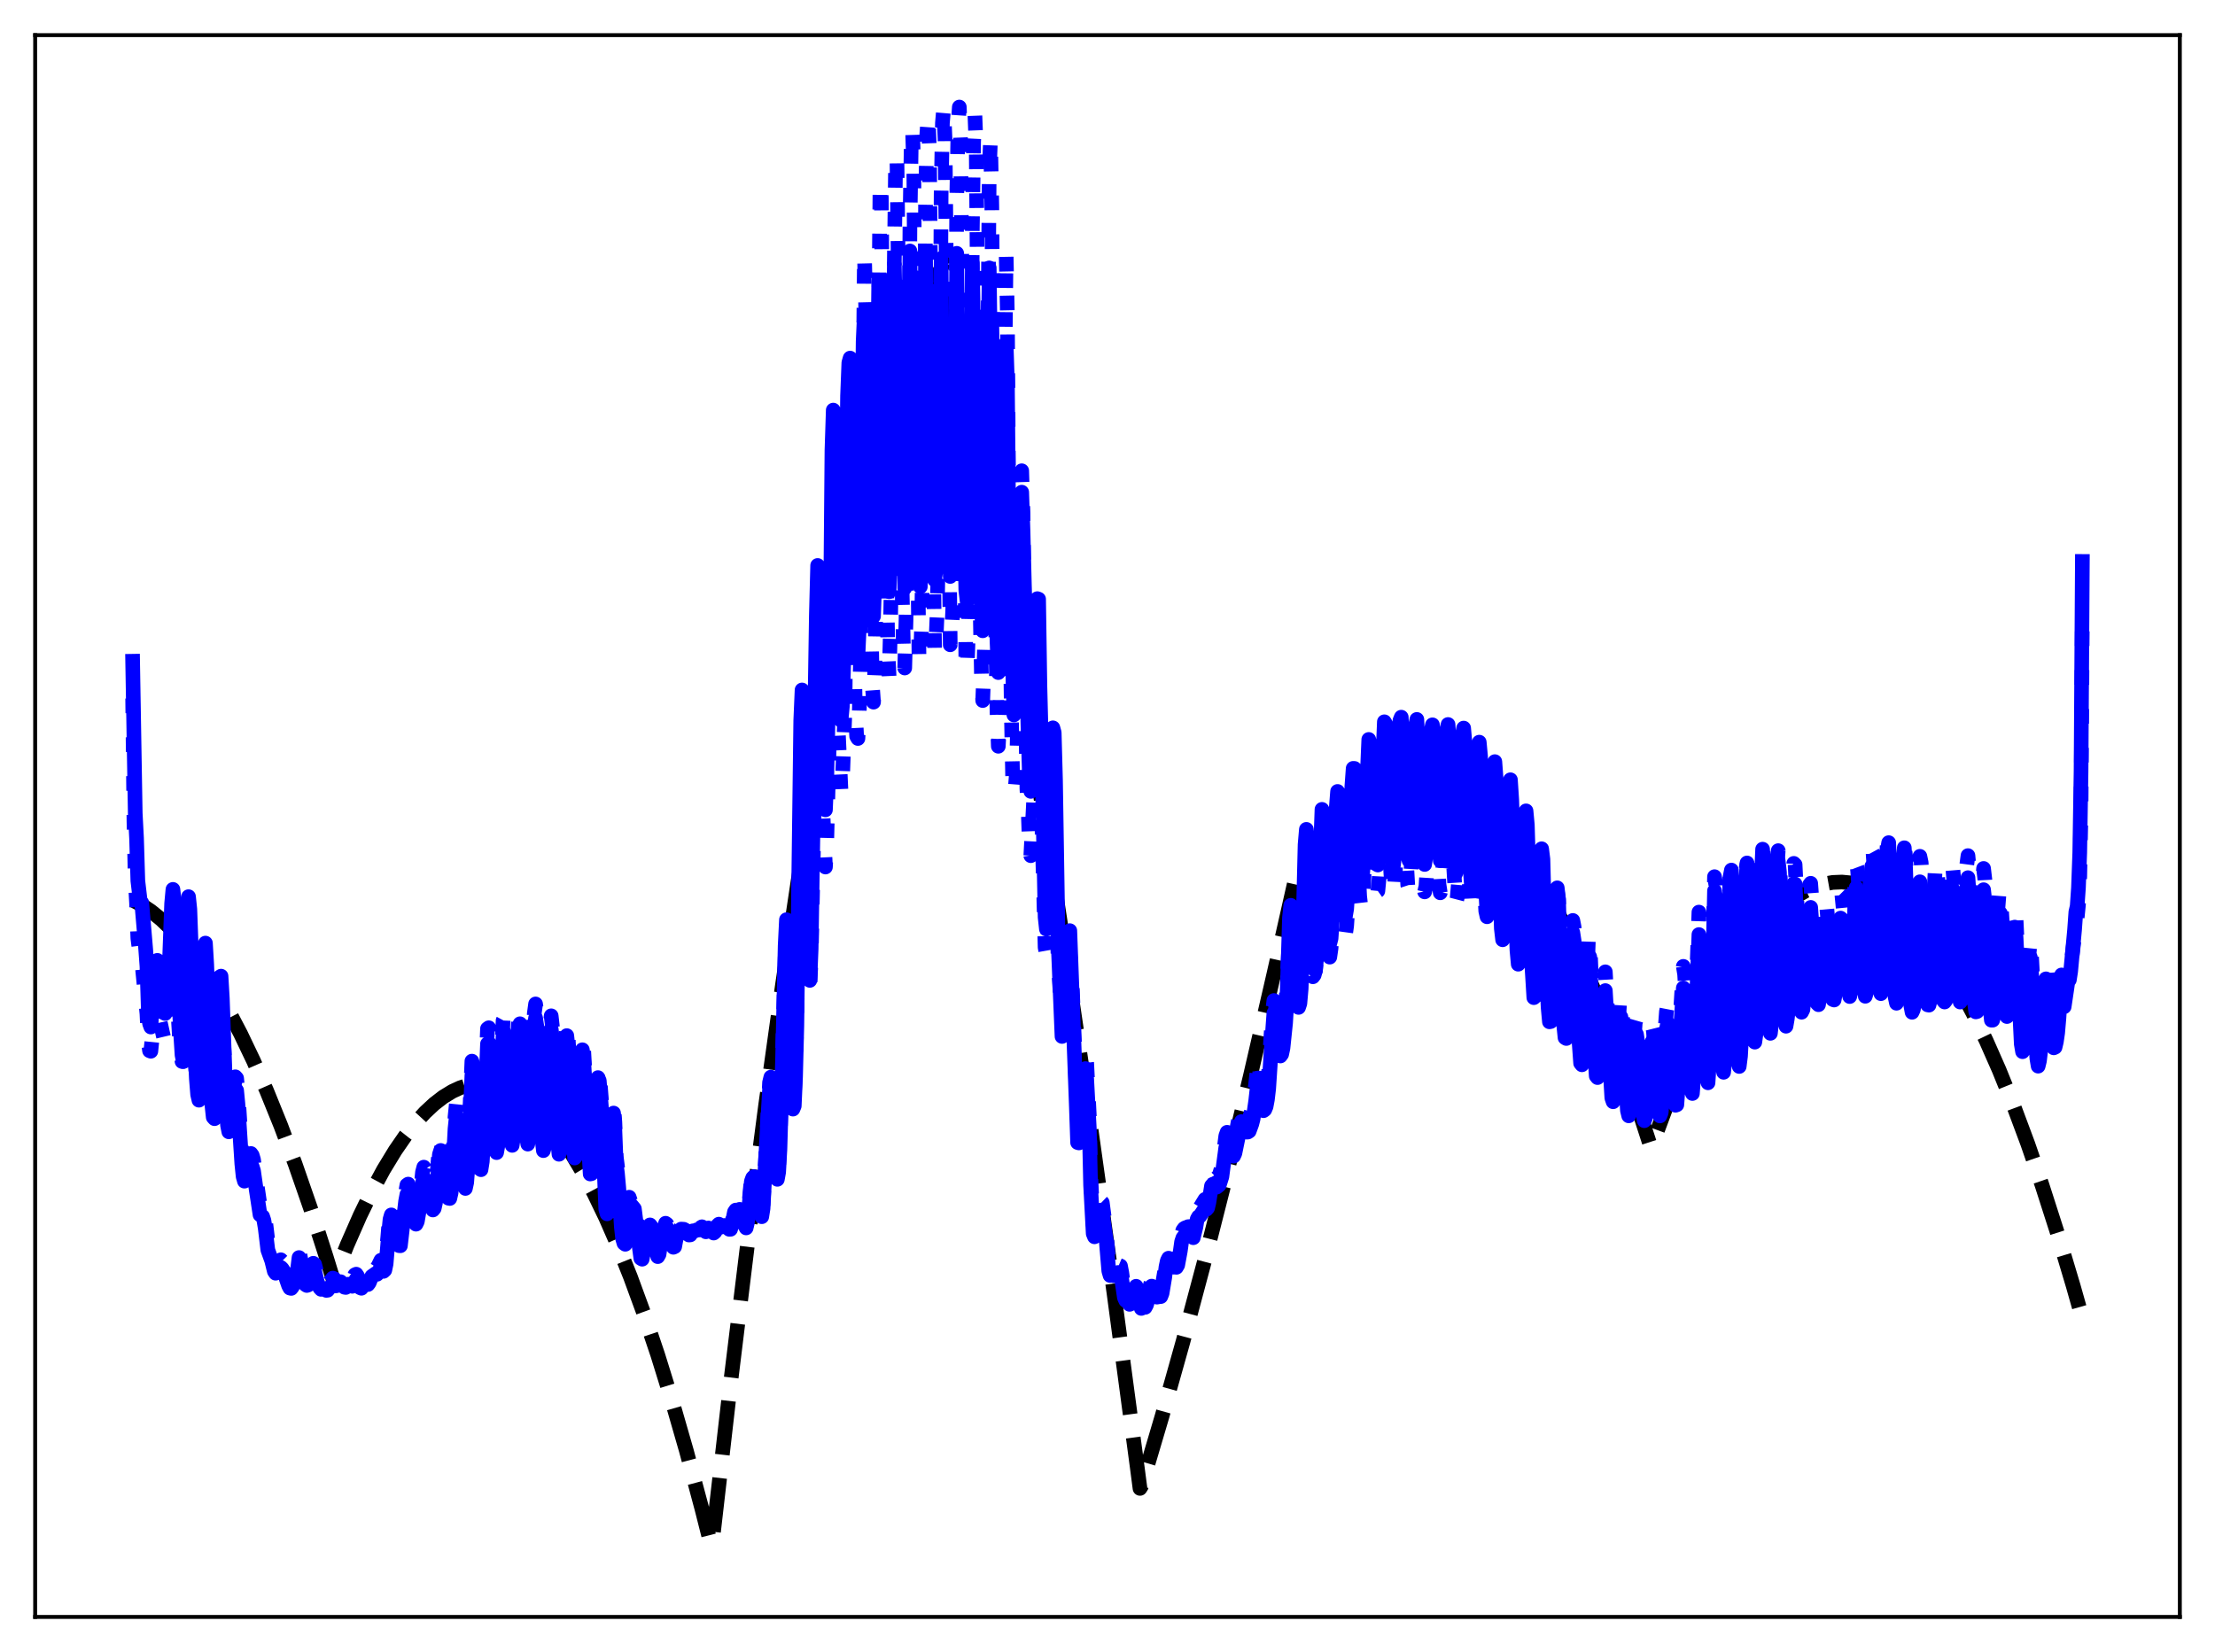<?xml version="1.0" encoding="utf-8" standalone="no"?>
<!DOCTYPE svg PUBLIC "-//W3C//DTD SVG 1.1//EN"
  "http://www.w3.org/Graphics/SVG/1.1/DTD/svg11.dtd">
<svg xmlns:xlink="http://www.w3.org/1999/xlink" width="453.6pt" height="338.4pt" viewBox="0 0 453.6 338.4" xmlns="http://www.w3.org/2000/svg" version="1.1">
 <defs>
  <style type="text/css">*{stroke-linejoin: round; stroke-linecap: butt}</style>
 </defs>
 <g id="figure_1">
  <g id="patch_1">
   <path d="M 0 338.4 
L 453.6 338.4 
L 453.6 0 
L 0 0 
z
" style="fill: #ffffff"/>
  </g>
  <g id="axes_1">
   <g id="patch_2">
    <path d="M 7.2 331.2 
L 446.4 331.2 
L 446.4 7.2 
L 7.2 7.2 
z
" style="fill: #ffffff"/>
   </g>
   <g id="matplotlib.axis_1"/>
   <g id="matplotlib.axis_2"/>
   <g id="line2d_1">
    <path d="M 27.164 184.362 
L 29.027 185.371 
L 30.89 186.619 
L 33.02 188.339 
L 35.149 190.372 
L 37.279 192.717 
L 39.408 195.375 
L 41.804 198.738 
L 44.199 202.498 
L 46.595 206.653 
L 49.257 211.734 
L 51.919 217.304 
L 54.58 223.362 
L 57.508 230.59 
L 60.436 238.409 
L 63.631 247.613 
L 66.825 257.521 
L 68.156 261.857 
L 68.422 261.688 
L 71.084 255.022 
L 73.745 248.967 
L 76.141 244.04 
L 78.537 239.607 
L 80.932 235.67 
L 83.062 232.586 
L 85.191 229.893 
L 87.055 227.857 
L 88.918 226.121 
L 90.781 224.685 
L 92.644 223.547 
L 94.241 222.811 
L 95.839 222.294 
L 97.436 221.998 
L 99.033 221.921 
L 100.63 222.065 
L 102.227 222.428 
L 103.824 223.012 
L 105.421 223.815 
L 107.284 225.031 
L 109.148 226.546 
L 111.011 228.36 
L 112.874 230.474 
L 115.004 233.256 
L 117.133 236.43 
L 119.263 239.994 
L 121.658 244.472 
L 124.054 249.444 
L 126.449 254.912 
L 129.111 261.568 
L 131.773 268.835 
L 134.701 277.534 
L 137.629 286.973 
L 140.557 297.151 
L 143.751 309.097 
L 145.615 316.473 
L 145.881 315.794 
L 149.607 283.289 
L 153.334 252.815 
L 156.794 226.336 
L 160.255 201.609 
L 163.449 180.338 
L 166.643 160.559 
L 169.571 143.739 
L 172.499 128.173 
L 175.427 113.861 
L 178.089 101.938 
L 180.751 91.052 
L 183.146 82.139 
L 185.542 74.067 
L 187.671 67.596 
L 189.801 61.788 
L 191.93 56.643 
L 193.261 53.764 
L 193.527 54.376 
L 197.52 74.314 
L 201.513 95.387 
L 205.772 119.118 
L 210.031 144.141 
L 214.289 170.457 
L 218.815 199.834 
L 223.34 230.67 
L 228.131 264.911 
L 232.922 300.788 
L 233.455 304.875 
L 233.721 304.458 
L 237.98 290.056 
L 242.239 274.888 
L 246.764 257.931 
L 251.289 240.109 
L 256.08 220.295 
L 260.871 199.51 
L 265.396 179.502 
L 268.058 175.411 
L 270.454 172.127 
L 272.849 169.221 
L 274.979 166.954 
L 277.108 164.985 
L 279.238 163.314 
L 281.367 161.941 
L 283.231 160.984 
L 285.094 160.256 
L 286.957 159.755 
L 288.82 159.483 
L 290.684 159.439 
L 292.547 159.622 
L 294.41 160.034 
L 296.273 160.675 
L 298.137 161.543 
L 300 162.639 
L 302.129 164.172 
L 304.259 166.002 
L 306.388 168.131 
L 308.518 170.557 
L 310.913 173.643 
L 313.309 177.106 
L 315.705 180.946 
L 318.367 185.655 
L 321.028 190.83 
L 323.69 196.47 
L 326.618 203.212 
L 329.546 210.518 
L 332.74 219.13 
L 335.935 228.413 
L 338.064 234.974 
L 338.33 234.483 
L 341.258 226.609 
L 344.186 219.357 
L 347.114 212.728 
L 349.776 207.241 
L 352.438 202.269 
L 354.833 198.235 
L 357.229 194.617 
L 359.625 191.415 
L 361.754 188.92 
L 363.884 186.753 
L 366.013 184.916 
L 367.876 183.579 
L 369.74 182.494 
L 371.603 181.66 
L 373.466 181.079 
L 375.329 180.75 
L 377.193 180.673 
L 379.056 180.849 
L 380.919 181.276 
L 382.783 181.955 
L 384.646 182.887 
L 386.509 184.071 
L 388.372 185.506 
L 390.502 187.456 
L 392.631 189.735 
L 394.761 192.343 
L 396.89 195.28 
L 399.286 198.979 
L 401.681 203.093 
L 404.077 207.625 
L 406.739 213.149 
L 409.401 219.188 
L 412.329 226.424 
L 415.257 234.283 
L 418.185 242.765 
L 421.379 252.727 
L 424.573 263.431 
L 426.436 270.017 
L 426.436 270.017 
" clip-path="url(#pbaf38c72f6)" style="fill: none; stroke-dasharray: 11.1,4.8; stroke-dashoffset: 0; stroke: #000000; stroke-width: 3"/>
   </g>
   <g id="line2d_2">
    <path d="M 27.164 143.066 
L 27.43 168.176 
L 27.696 180.216 
L 27.962 184.976 
L 28.228 192.208 
L 28.761 196.344 
L 29.027 196.83 
L 30.092 207.663 
L 30.358 213.319 
L 30.624 215.226 
L 30.89 215.332 
L 31.423 210.016 
L 31.955 205.773 
L 32.221 205.065 
L 32.487 207.876 
L 33.286 211.519 
L 33.552 212.64 
L 33.818 212.378 
L 34.084 211.698 
L 34.617 206.094 
L 35.149 195.005 
L 35.415 192.813 
L 35.681 194.686 
L 36.746 212.369 
L 37.279 217.428 
L 37.545 217.417 
L 37.811 215.068 
L 38.343 200.634 
L 38.609 193.368 
L 38.876 196.119 
L 39.408 209.327 
L 40.207 220.933 
L 40.473 222.885 
L 40.739 223.542 
L 41.005 220.948 
L 41.537 208.614 
L 41.804 201.801 
L 42.07 201.664 
L 42.602 210.857 
L 43.401 225.348 
L 43.667 227.019 
L 43.933 227.023 
L 44.199 217.207 
L 44.732 208.506 
L 44.998 203.927 
L 45.264 204.759 
L 45.796 213.51 
L 46.595 228.131 
L 46.861 229.462 
L 47.393 228.42 
L 48.192 220.562 
L 48.458 220.861 
L 48.724 223.573 
L 49.523 236.106 
L 49.789 238.768 
L 50.055 239.745 
L 50.321 239.553 
L 50.588 238.979 
L 51.386 236.274 
L 51.652 236.641 
L 51.919 237.537 
L 52.451 241.462 
L 53.249 246.925 
L 53.782 247.241 
L 54.048 248.032 
L 54.314 249.621 
L 54.847 254.138 
L 55.645 256.621 
L 56.177 258.913 
L 56.444 259.34 
L 56.71 259.1 
L 57.242 258.235 
L 57.508 258.043 
L 57.775 258.312 
L 58.041 258.763 
L 59.372 262.677 
L 59.638 262.763 
L 59.904 262.379 
L 60.969 258.261 
L 61.235 256.046 
L 62.033 260.244 
L 62.566 261.974 
L 62.832 262.164 
L 63.098 262.072 
L 63.364 261.775 
L 63.631 261.024 
L 64.163 258.762 
L 64.429 258.966 
L 65.228 262.023 
L 65.76 263.029 
L 66.292 262.989 
L 66.825 263.253 
L 67.091 263.174 
L 68.156 261.796 
L 68.422 261.911 
L 68.688 262.294 
L 68.954 262.312 
L 69.753 261.521 
L 70.551 262.523 
L 70.817 262.502 
L 71.35 261.762 
L 71.616 261.799 
L 71.882 262.199 
L 72.148 262.336 
L 72.415 261.856 
L 72.681 261.12 
L 72.947 260.992 
L 73.213 261.39 
L 73.745 262.605 
L 74.012 262.648 
L 74.81 261.192 
L 75.343 261.897 
L 75.609 261.61 
L 76.141 260.31 
L 76.94 259.563 
L 77.206 259.666 
L 77.472 259.237 
L 78.004 258.139 
L 78.271 258.727 
L 78.537 259.04 
L 78.803 258.823 
L 79.069 257.558 
L 79.601 251.098 
L 79.868 248.285 
L 80.134 247.314 
L 80.4 247.588 
L 80.932 249.269 
L 81.465 252.144 
L 81.731 253.641 
L 81.997 253.68 
L 82.529 249.034 
L 83.062 244.27 
L 83.328 242.731 
L 83.594 242.547 
L 84.659 246.546 
L 85.191 249.126 
L 85.457 248.589 
L 85.724 247.265 
L 86.256 242.776 
L 86.522 240.087 
L 86.788 239.074 
L 87.055 239.492 
L 87.587 242.923 
L 88.652 246.065 
L 88.918 245.72 
L 89.184 244.438 
L 89.716 237.814 
L 89.983 234.193 
L 90.249 233.353 
L 90.515 235.25 
L 91.047 240.465 
L 91.58 242.462 
L 91.846 243.512 
L 92.112 243.548 
L 92.378 242.323 
L 92.644 239.291 
L 93.177 228.81 
L 93.443 226.188 
L 93.709 228.025 
L 94.241 236.102 
L 94.508 238.424 
L 95.04 240.452 
L 95.306 241.285 
L 95.572 240.002 
L 95.839 236.45 
L 96.637 217.356 
L 96.903 218.354 
L 97.702 233.845 
L 97.968 236.22 
L 98.234 237.211 
L 98.5 237.419 
L 98.767 235.703 
L 99.033 231.035 
L 99.831 210.712 
L 100.097 210.519 
L 100.364 214.755 
L 100.896 227.01 
L 101.162 230.93 
L 101.428 233.047 
L 101.695 233.951 
L 101.961 232.443 
L 102.493 221.659 
L 103.025 209.033 
L 103.292 208.543 
L 103.558 211.772 
L 104.09 223.793 
L 104.356 228.705 
L 104.623 231.501 
L 104.889 232.469 
L 105.155 230.749 
L 105.687 220.098 
L 106.22 208.047 
L 106.486 206.729 
L 106.752 209.071 
L 107.284 220.065 
L 107.817 230.621 
L 108.083 232.3 
L 108.349 230.247 
L 108.881 219.61 
L 109.414 207.609 
L 109.68 205.642 
L 109.946 207.64 
L 110.479 218.765 
L 111.011 231.454 
L 111.277 233.779 
L 111.543 232.809 
L 111.809 229.022 
L 112.342 216.449 
L 112.608 210.345 
L 112.874 208.072 
L 113.14 210.415 
L 113.939 225.805 
L 114.205 231.769 
L 114.471 234.649 
L 114.737 234.031 
L 115.27 226.015 
L 115.802 212.601 
L 116.068 209.738 
L 116.335 212.355 
L 117.665 235.495 
L 117.932 235.114 
L 118.198 233.536 
L 118.464 230.478 
L 119.263 212.849 
L 119.529 215.126 
L 120.327 229.102 
L 120.86 238.927 
L 121.126 238.856 
L 121.392 237.867 
L 121.658 236.082 
L 121.924 231.294 
L 122.457 218.834 
L 122.723 219.559 
L 123.255 226.461 
L 124.054 246.233 
L 124.32 247.189 
L 124.586 245.883 
L 124.852 243.304 
L 125.651 226.342 
L 125.917 229.863 
L 126.183 236.834 
L 126.449 238.902 
L 126.716 241.935 
L 127.248 250.049 
L 127.514 252.451 
L 127.78 253.326 
L 128.047 253.501 
L 128.313 251.955 
L 128.845 245.23 
L 129.111 246.026 
L 129.377 245.57 
L 129.91 246.316 
L 131.241 256.498 
L 131.507 256.611 
L 132.305 252.495 
L 132.572 251.93 
L 133.104 249.946 
L 133.636 250.733 
L 134.169 253.478 
L 134.435 255.33 
L 134.701 256.351 
L 134.967 255.842 
L 135.233 254.114 
L 136.298 250.562 
L 136.564 250.755 
L 137.363 252.708 
L 137.895 254.658 
L 138.161 254.508 
L 138.428 253.068 
L 138.694 252.293 
L 139.226 251.741 
L 139.492 251.175 
L 140.025 251.335 
L 140.557 251.607 
L 141.089 252.415 
L 141.356 252.347 
L 141.622 251.758 
L 141.888 251.531 
L 142.42 251.585 
L 142.687 251.477 
L 142.953 251.641 
L 143.219 251.634 
L 143.751 251.284 
L 144.017 251.434 
L 144.55 251.907 
L 144.816 251.605 
L 145.082 251.536 
L 145.881 251.909 
L 146.147 252.288 
L 146.413 252.011 
L 146.679 251.519 
L 146.945 250.674 
L 147.212 250.406 
L 147.744 250.927 
L 148.01 250.631 
L 148.276 250.581 
L 148.809 250.79 
L 149.075 250.888 
L 149.341 251.431 
L 149.607 251.43 
L 149.873 250.51 
L 150.406 247.853 
L 150.672 247.426 
L 150.938 247.698 
L 151.204 247.303 
L 151.471 247.168 
L 152.269 248.992 
L 152.535 250.517 
L 152.801 251.023 
L 153.068 249.868 
L 153.866 241.27 
L 154.132 240.382 
L 154.399 240.036 
L 154.665 240.255 
L 154.931 240.885 
L 155.463 244.759 
L 155.729 247.651 
L 155.996 248.386 
L 156.262 246.688 
L 156.794 237.046 
L 157.593 221.724 
L 157.859 220.632 
L 158.125 223.621 
L 158.657 235.899 
L 158.924 238.798 
L 159.19 240.248 
L 159.456 238.779 
L 159.722 233.999 
L 160.255 215.564 
L 160.787 196.09 
L 161.053 193.147 
L 161.319 196.055 
L 162.118 219.844 
L 162.384 225.254 
L 162.65 224.615 
L 162.916 218.768 
L 163.183 208.717 
L 163.981 162.055 
L 164.247 157.504 
L 164.513 160.187 
L 165.046 186.238 
L 165.578 199.697 
L 165.844 202.016 
L 166.111 196.319 
L 167.441 132.752 
L 167.708 138.28 
L 168.24 160.758 
L 169.039 177.596 
L 169.305 172.393 
L 170.103 140.801 
L 170.369 108.59 
L 170.636 97.579 
L 170.902 102.439 
L 171.434 144.817 
L 172.233 162.246 
L 172.499 160.325 
L 173.031 145.689 
L 173.564 93.308 
L 173.83 78.017 
L 174.096 80.722 
L 174.362 94.663 
L 174.895 132.273 
L 175.161 145.318 
L 175.427 150.814 
L 175.693 151.268 
L 175.959 146.332 
L 176.225 134.668 
L 177.024 52.065 
L 177.29 63.211 
L 178.621 140.141 
L 178.887 143.824 
L 179.153 137.044 
L 179.42 121.247 
L 180.218 37.535 
L 180.484 40.446 
L 180.751 71.529 
L 181.815 132.803 
L 182.081 138.631 
L 182.348 128.819 
L 182.614 112.905 
L 182.88 90.045 
L 183.146 53.37 
L 183.412 32.792 
L 183.679 32.002 
L 184.743 121.023 
L 185.009 132.946 
L 185.276 136.83 
L 185.542 126.878 
L 186.074 89.313 
L 186.34 45.983 
L 186.607 29.571 
L 186.873 26.613 
L 187.139 35.087 
L 187.405 74.923 
L 188.204 135.029 
L 188.47 135.625 
L 188.736 128.073 
L 189.268 91.269 
L 189.535 42.129 
L 189.801 27.465 
L 190.067 23.727 
L 190.333 30.631 
L 190.865 91.877 
L 191.398 133.553 
L 191.664 131.51 
L 191.93 125.264 
L 192.196 111.061 
L 192.463 90.71 
L 192.729 39.826 
L 192.995 25.194 
L 193.261 22.063 
L 193.527 28.429 
L 194.592 132.071 
L 194.858 130.506 
L 195.124 124.4 
L 195.391 111.597 
L 195.657 90.25 
L 195.923 40.911 
L 196.189 25.835 
L 196.455 21.927 
L 196.721 28.718 
L 197.786 134.586 
L 198.052 137.099 
L 198.319 129.08 
L 198.585 116.505 
L 198.851 94.419 
L 199.117 47.214 
L 199.383 29.034 
L 199.649 23.587 
L 199.916 30.469 
L 200.714 124.419 
L 200.98 138.19 
L 201.247 143.497 
L 201.513 136.209 
L 201.779 124.974 
L 202.045 105.447 
L 202.577 35.244 
L 202.844 28.466 
L 203.11 42.289 
L 203.642 113.362 
L 204.175 145.889 
L 204.441 152.858 
L 204.707 147.663 
L 204.973 139.744 
L 205.505 101.67 
L 206.038 51.821 
L 206.304 64.917 
L 206.57 104.827 
L 207.103 145.57 
L 207.369 159.054 
L 207.635 162.26 
L 207.901 161.567 
L 208.167 158.197 
L 208.433 146.048 
L 208.966 111.54 
L 209.232 96.427 
L 209.498 105.061 
L 210.031 145.065 
L 210.297 161.591 
L 210.563 166.229 
L 210.829 173.596 
L 211.095 175.271 
L 211.628 164.863 
L 211.894 157.836 
L 212.426 132.098 
L 212.692 131.978 
L 212.959 153.351 
L 214.023 194.05 
L 214.289 195.543 
L 214.556 192.792 
L 214.822 187.395 
L 215.354 167.705 
L 215.62 164.081 
L 215.887 164.553 
L 216.153 172.847 
L 216.685 196.711 
L 217.484 209.441 
L 217.75 208.137 
L 218.815 195.843 
L 219.081 194.735 
L 219.613 202.805 
L 220.145 216.229 
L 220.678 231.616 
L 220.944 231.706 
L 222.009 216.94 
L 222.275 215.612 
L 222.541 217.729 
L 223.073 228.508 
L 223.34 240.479 
L 223.872 250.842 
L 224.138 251.522 
L 224.404 250.884 
L 225.469 246.072 
L 225.735 246.327 
L 226.534 252.385 
L 227.066 258.805 
L 227.332 259.756 
L 227.865 259.557 
L 228.131 259.741 
L 228.397 259.723 
L 228.663 259.557 
L 228.929 259.081 
L 229.462 259.307 
L 229.728 260.702 
L 230.26 264.482 
L 230.527 265.122 
L 230.793 265.108 
L 231.325 265.864 
L 231.591 265.752 
L 231.857 265.432 
L 232.39 263.903 
L 232.656 263.475 
L 232.922 264.004 
L 233.721 266.881 
L 233.987 266.738 
L 234.253 266.467 
L 234.519 266.608 
L 234.785 266.096 
L 235.318 264.178 
L 235.85 262.238 
L 236.116 262.344 
L 236.383 262.887 
L 236.915 264.481 
L 237.181 264.397 
L 237.447 264.138 
L 237.713 264.248 
L 237.98 263.535 
L 238.512 260.337 
L 238.778 258.139 
L 239.044 256.874 
L 239.311 256.314 
L 239.577 256.67 
L 240.109 257.876 
L 240.375 258.121 
L 240.641 257.846 
L 240.908 258.049 
L 241.174 257.555 
L 241.706 254.689 
L 241.972 252.797 
L 242.239 251.989 
L 242.505 251.63 
L 242.771 251.479 
L 243.037 251.616 
L 243.303 251.267 
L 243.569 251.247 
L 243.836 251.397 
L 244.102 251.685 
L 244.368 251.738 
L 244.9 249.566 
L 245.167 247.972 
L 245.433 247.519 
L 245.699 247.416 
L 246.764 245.674 
L 247.03 245.857 
L 247.296 245.509 
L 247.562 244.341 
L 248.095 240.908 
L 248.361 240.647 
L 248.627 240.811 
L 248.893 241.327 
L 249.159 241.264 
L 249.692 240.738 
L 250.224 238.875 
L 251.023 232.672 
L 251.289 231.932 
L 252.353 234.458 
L 252.62 234.605 
L 252.886 233.962 
L 253.418 230.52 
L 253.951 227.77 
L 254.217 226.766 
L 254.483 226.854 
L 255.015 229.168 
L 255.281 229.409 
L 255.548 229.407 
L 255.814 229.195 
L 256.346 227.45 
L 256.612 226.194 
L 257.145 221.976 
L 257.677 217.172 
L 257.943 219.135 
L 258.209 222.54 
L 258.476 224.293 
L 258.742 224.513 
L 259.008 224.312 
L 259.274 223.579 
L 259.54 221.991 
L 259.807 219.499 
L 260.339 211.16 
L 260.605 207.191 
L 260.871 204.941 
L 261.137 205.342 
L 261.936 212.326 
L 262.202 212.83 
L 262.468 212.383 
L 262.735 211.045 
L 263.267 205.914 
L 263.533 202.285 
L 264.065 190.986 
L 264.332 190.151 
L 265.13 202.669 
L 265.396 204.307 
L 265.663 204.498 
L 265.929 203.834 
L 266.195 202.595 
L 266.461 200.013 
L 266.993 186.24 
L 267.26 179.931 
L 267.526 177.917 
L 267.792 180.916 
L 268.591 198.768 
L 268.857 200.077 
L 269.123 199.729 
L 269.389 198.69 
L 269.655 195.361 
L 270.454 176.562 
L 270.72 174.177 
L 270.986 175.537 
L 271.252 179.945 
L 271.785 192.293 
L 272.051 195.533 
L 272.317 196.05 
L 272.583 194.214 
L 272.849 190.001 
L 273.382 177.083 
L 273.914 170.665 
L 274.18 171.169 
L 274.713 179.176 
L 275.245 189.872 
L 275.511 191.557 
L 275.777 189.643 
L 276.044 185.633 
L 276.842 169.64 
L 277.108 166.754 
L 277.375 166.768 
L 277.641 169.576 
L 278.173 178.238 
L 278.439 183.612 
L 278.705 185.916 
L 278.972 184.699 
L 279.238 181.115 
L 280.036 166.04 
L 280.303 162.682 
L 280.569 163.416 
L 281.367 175.169 
L 281.633 180.07 
L 281.9 182.685 
L 282.166 182.497 
L 282.432 179.749 
L 283.497 159.942 
L 283.763 160.459 
L 284.828 178.925 
L 285.094 182.236 
L 285.36 182.736 
L 285.626 180.661 
L 286.691 160.265 
L 286.957 159.677 
L 287.223 165.026 
L 287.756 172.001 
L 288.288 181.304 
L 288.554 182.118 
L 288.82 180.681 
L 289.087 175.943 
L 289.619 164.978 
L 289.885 161.581 
L 290.151 160.489 
L 290.684 167.529 
L 291.216 176.848 
L 291.482 181.327 
L 291.748 182.688 
L 292.015 181.535 
L 292.281 177.232 
L 292.813 165.184 
L 293.079 162.55 
L 293.345 161.613 
L 294.144 171.267 
L 294.676 181.107 
L 294.943 182.876 
L 295.209 181.507 
L 295.475 177.614 
L 296.007 165.125 
L 296.273 162.716 
L 296.54 161.982 
L 297.072 167.245 
L 298.137 184.996 
L 298.403 183.979 
L 298.669 180.85 
L 299.201 166.51 
L 299.468 163.408 
L 299.734 162.845 
L 300 164.967 
L 300.266 168.438 
L 301.065 184.686 
L 301.331 186.43 
L 301.597 185.785 
L 301.863 183.949 
L 302.129 179.518 
L 302.662 165.527 
L 302.928 164.917 
L 303.194 166.741 
L 304.259 186.612 
L 304.525 187.782 
L 304.791 187.192 
L 305.057 185.953 
L 305.324 183.638 
L 305.856 169.442 
L 306.122 167.223 
L 306.388 169.897 
L 307.187 186.061 
L 307.453 188.664 
L 307.719 189.979 
L 307.985 189.051 
L 308.518 185.921 
L 309.316 169.455 
L 309.583 172.846 
L 310.381 188.551 
L 310.913 194.528 
L 311.18 193.616 
L 311.712 189.338 
L 311.978 185.026 
L 312.244 177.923 
L 312.511 173.993 
L 312.777 176.309 
L 313.575 192.973 
L 314.108 201.276 
L 314.374 201.016 
L 314.64 199.019 
L 314.906 195.925 
L 315.439 183.629 
L 315.705 178.223 
L 315.971 180.009 
L 316.769 198.697 
L 317.302 206.272 
L 317.568 206.202 
L 317.834 205.047 
L 318.1 202.418 
L 318.367 197.549 
L 318.899 182.504 
L 319.165 184.246 
L 319.697 199.132 
L 320.23 207.005 
L 320.496 209.622 
L 320.762 209.77 
L 321.028 208.707 
L 321.295 206.423 
L 321.561 202.772 
L 322.093 188.538 
L 322.359 189.904 
L 322.892 203.638 
L 323.69 214.975 
L 323.956 215.296 
L 324.223 213.553 
L 324.755 205.147 
L 325.021 199.86 
L 325.287 192.2 
L 325.553 192.142 
L 326.086 205.137 
L 326.884 217.72 
L 327.151 218.053 
L 327.417 216.272 
L 327.683 213.185 
L 328.481 199.979 
L 328.748 199.062 
L 330.079 222.311 
L 330.345 223.107 
L 330.611 221.143 
L 330.877 218.075 
L 331.676 205.379 
L 331.942 204.741 
L 332.208 207.278 
L 333.273 224.915 
L 333.539 226.062 
L 333.805 224.7 
L 334.071 221.78 
L 334.87 209.522 
L 335.136 208.603 
L 335.402 210.46 
L 335.935 219.653 
L 336.467 225.727 
L 336.733 227.091 
L 336.999 226.394 
L 337.265 223.547 
L 338.064 211.645 
L 338.33 210.099 
L 338.596 211.159 
L 339.129 219.87 
L 339.661 224.525 
L 339.927 226.021 
L 340.193 225.303 
L 340.46 222.168 
L 340.992 210.848 
L 341.258 207.212 
L 341.524 205.835 
L 341.791 206.602 
L 342.855 221.263 
L 343.121 223.674 
L 343.388 223.566 
L 343.654 219.912 
L 344.186 206.654 
L 344.719 197.945 
L 344.985 199.568 
L 345.783 213.139 
L 346.316 220.299 
L 346.582 221.045 
L 346.848 217.352 
L 347.913 186.83 
L 348.179 188.999 
L 348.711 204.962 
L 349.51 217.304 
L 349.776 218.569 
L 350.042 214.475 
L 350.575 202.145 
L 351.107 179.573 
L 351.373 181.211 
L 352.438 210.314 
L 352.704 214.626 
L 352.97 216.233 
L 353.236 213.639 
L 353.769 202.585 
L 354.301 177.757 
L 354.567 177.536 
L 354.833 184.496 
L 355.366 204.27 
L 355.898 213.479 
L 356.164 214.852 
L 356.431 212.639 
L 356.963 202.523 
L 357.495 178.508 
L 357.761 176.765 
L 358.028 181.944 
L 358.56 199.323 
L 359.092 208.349 
L 359.359 209.423 
L 359.625 207.471 
L 359.891 204.219 
L 360.157 198.398 
L 360.689 176.564 
L 360.956 173.144 
L 361.222 176.671 
L 362.287 206.125 
L 362.553 207.477 
L 363.085 202.638 
L 363.351 197.817 
L 363.884 178.328 
L 364.15 174.242 
L 364.416 176.053 
L 364.682 182.15 
L 365.215 200.028 
L 365.481 204.311 
L 365.747 205.936 
L 366.013 204.344 
L 366.279 201.917 
L 366.545 198.358 
L 367.344 176.849 
L 367.61 177.111 
L 368.143 187.931 
L 368.675 200.777 
L 368.941 203.007 
L 369.207 202.465 
L 369.74 197.017 
L 370.538 181.285 
L 370.804 180.927 
L 371.337 188.208 
L 371.869 198.082 
L 372.135 201.152 
L 372.401 201.446 
L 372.668 199.502 
L 373.2 192.566 
L 373.732 185.198 
L 373.999 184.873 
L 375.063 196.693 
L 375.329 200.254 
L 375.596 200.416 
L 375.862 199.007 
L 376.128 195.675 
L 376.66 185.609 
L 376.927 183.066 
L 377.193 183.334 
L 378.79 199.699 
L 379.056 198.677 
L 379.322 195.066 
L 379.855 179.987 
L 380.121 177.26 
L 380.387 177.959 
L 381.984 199.67 
L 382.25 198.754 
L 382.516 194.789 
L 383.049 177.902 
L 383.315 174.354 
L 383.581 174.84 
L 384.113 182.877 
L 384.646 192.627 
L 385.178 199.183 
L 385.444 198.112 
L 385.711 193.561 
L 386.243 176.942 
L 386.509 172.463 
L 386.775 172.15 
L 387.041 175.607 
L 388.106 199.914 
L 388.372 201.262 
L 388.639 200.476 
L 388.905 197.221 
L 389.171 190.306 
L 389.437 180.142 
L 389.703 174.467 
L 389.969 172.764 
L 390.236 175.536 
L 390.502 181.764 
L 391.034 197.426 
L 391.3 201.724 
L 391.567 203.237 
L 391.833 202.655 
L 392.099 200.634 
L 392.365 197.259 
L 392.897 179.04 
L 393.164 175.4 
L 393.43 176.677 
L 393.962 188.242 
L 394.495 199.578 
L 394.761 201.668 
L 395.027 201.755 
L 395.293 200.627 
L 395.559 198.177 
L 395.825 191.665 
L 396.092 182.242 
L 396.358 176.923 
L 396.624 177.176 
L 396.89 180.84 
L 397.955 200.859 
L 398.221 201.251 
L 398.487 200.891 
L 398.753 198.916 
L 399.02 193.488 
L 399.552 177.895 
L 399.818 176.792 
L 400.084 179.968 
L 400.617 191.417 
L 400.883 197.855 
L 401.149 200.112 
L 401.415 201.419 
L 401.681 201.094 
L 401.948 198.848 
L 402.214 193.235 
L 402.746 177.29 
L 403.012 175.261 
L 403.279 178.211 
L 403.811 189.169 
L 404.343 201.45 
L 404.609 203.613 
L 404.876 203.606 
L 405.142 201.948 
L 405.408 197.087 
L 405.94 181.053 
L 406.207 177.887 
L 406.473 180.158 
L 407.005 190.034 
L 407.537 202.903 
L 407.804 205.536 
L 408.07 205.585 
L 408.336 204.422 
L 408.602 200.368 
L 409.135 186.136 
L 409.401 182.712 
L 409.667 183.174 
L 410.199 191.434 
L 410.732 203.024 
L 410.998 205.075 
L 411.264 204.44 
L 411.53 203.04 
L 411.796 200.189 
L 412.329 189.219 
L 412.595 186.169 
L 412.861 188.273 
L 413.926 211.024 
L 414.192 212.702 
L 414.458 211.655 
L 414.724 209.444 
L 414.991 205.845 
L 415.523 195.339 
L 415.789 192.673 
L 416.055 196.317 
L 416.588 206.334 
L 417.12 214.245 
L 417.386 215.897 
L 417.652 214.82 
L 418.185 210.233 
L 418.983 197.766 
L 419.249 198.188 
L 419.782 203.943 
L 420.58 212.348 
L 420.847 212.312 
L 421.113 211.218 
L 421.379 209.393 
L 422.177 199.706 
L 422.444 204.085 
L 422.71 204.212 
L 423.508 199.534 
L 423.775 199.713 
L 424.041 198.368 
L 424.839 191.593 
L 425.105 188.769 
L 425.372 188.04 
L 425.638 185.34 
L 425.904 179.519 
L 426.17 165.706 
L 426.436 125.688 
L 426.436 125.688 
" clip-path="url(#pbaf38c72f6)" style="fill: none; stroke-dasharray: 3,4.95; stroke-dashoffset: 0; stroke: #0000ff; stroke-width: 3"/>
   </g>
   <g id="line2d_3">
    <path d="M 27.164 135.443 
L 27.696 166.589 
L 27.962 171.685 
L 28.228 180.411 
L 28.761 184.945 
L 29.027 184.904 
L 29.825 194.279 
L 30.092 197.894 
L 30.358 206.48 
L 30.624 209.637 
L 30.89 210.37 
L 31.156 206.621 
L 31.423 204.524 
L 31.955 198.362 
L 32.221 196.717 
L 32.487 200.382 
L 33.552 207.448 
L 33.818 207.6 
L 34.084 207.126 
L 34.617 199.296 
L 35.149 185.066 
L 35.415 182.177 
L 35.681 184.639 
L 36.48 201.364 
L 37.012 212.011 
L 37.279 216.106 
L 37.545 217.433 
L 37.811 215.114 
L 38.343 193.268 
L 38.609 183.668 
L 38.876 186.232 
L 39.94 215.223 
L 40.207 220.901 
L 40.473 224.197 
L 40.739 225.358 
L 41.005 222.825 
L 41.271 216.551 
L 41.804 194.552 
L 42.07 193.178 
L 42.336 197.58 
L 43.401 226.402 
L 43.667 228.846 
L 43.933 229.141 
L 44.199 219.344 
L 44.465 214.712 
L 44.998 200.123 
L 45.264 199.943 
L 45.53 204.479 
L 46.329 226.763 
L 46.595 230.485 
L 46.861 231.837 
L 47.393 230.892 
L 48.192 222.999 
L 48.458 223.35 
L 48.724 226.118 
L 49.523 238.422 
L 49.789 240.996 
L 50.055 241.94 
L 50.321 241.779 
L 50.588 241.263 
L 51.386 238.65 
L 51.652 238.978 
L 51.919 239.815 
L 52.451 243.578 
L 53.249 248.829 
L 53.782 249.178 
L 54.048 249.988 
L 54.314 251.59 
L 54.847 256.034 
L 55.645 258.247 
L 56.177 260.398 
L 56.444 260.796 
L 56.71 260.559 
L 57.242 259.773 
L 57.508 259.61 
L 57.775 259.862 
L 58.041 260.28 
L 59.105 263.345 
L 59.372 263.843 
L 59.638 263.907 
L 59.904 263.545 
L 60.969 259.739 
L 61.235 257.59 
L 62.033 261.553 
L 62.566 263.141 
L 62.832 263.306 
L 63.098 263.219 
L 63.364 262.954 
L 63.631 262.262 
L 64.163 260.116 
L 64.429 260.343 
L 64.961 262.576 
L 65.494 263.81 
L 65.76 264.1 
L 66.292 264.006 
L 66.825 264.313 
L 67.091 264.281 
L 67.623 263.579 
L 68.156 263.006 
L 68.422 263.085 
L 68.688 263.408 
L 68.954 263.356 
L 69.753 262.537 
L 70.551 263.67 
L 70.817 263.709 
L 71.35 263.044 
L 71.616 263.075 
L 71.882 263.417 
L 72.148 263.474 
L 72.947 262.028 
L 73.213 262.45 
L 73.745 263.763 
L 74.012 263.878 
L 74.81 262.521 
L 75.343 263.117 
L 75.609 262.765 
L 76.141 261.441 
L 76.94 260.87 
L 77.206 261.018 
L 77.472 260.627 
L 78.004 259.575 
L 78.271 260.14 
L 78.537 260.414 
L 78.803 260.161 
L 79.069 258.887 
L 79.601 252.503 
L 79.868 249.767 
L 80.134 248.854 
L 80.4 249.152 
L 80.932 250.817 
L 81.465 253.672 
L 81.731 255.151 
L 81.997 255.17 
L 82.529 250.568 
L 83.062 246.066 
L 83.328 244.659 
L 83.594 244.515 
L 84.659 248.236 
L 85.191 250.752 
L 85.457 250.216 
L 85.99 247.147 
L 86.522 242.218 
L 86.788 241.247 
L 87.055 241.642 
L 87.587 244.856 
L 88.652 247.845 
L 88.918 247.525 
L 89.184 246.331 
L 89.716 240.025 
L 89.983 236.48 
L 90.249 235.652 
L 90.515 237.484 
L 91.047 242.486 
L 91.58 244.41 
L 91.846 245.435 
L 92.112 245.487 
L 92.378 244.343 
L 92.644 241.463 
L 93.177 231.237 
L 93.443 228.683 
L 93.709 230.433 
L 94.241 238.223 
L 94.508 240.463 
L 95.306 243.432 
L 95.572 242.213 
L 95.839 238.751 
L 96.637 220.267 
L 96.903 221.189 
L 97.702 236.116 
L 97.968 238.432 
L 98.234 239.392 
L 98.5 239.594 
L 98.767 237.932 
L 99.033 233.354 
L 99.831 213.824 
L 100.097 213.591 
L 100.364 217.566 
L 100.896 229.343 
L 101.162 233.165 
L 101.428 235.222 
L 101.695 236.094 
L 101.961 234.627 
L 102.493 224.105 
L 103.025 212.068 
L 103.292 211.567 
L 103.558 214.577 
L 104.356 230.927 
L 104.623 233.666 
L 104.889 234.607 
L 105.155 232.906 
L 105.687 222.487 
L 106.22 210.985 
L 106.486 209.703 
L 106.752 211.823 
L 107.284 222.359 
L 107.817 232.698 
L 108.083 234.35 
L 108.349 232.324 
L 108.881 221.937 
L 109.414 210.406 
L 109.68 208.521 
L 109.946 210.313 
L 110.479 220.98 
L 111.011 233.382 
L 111.277 235.684 
L 111.543 234.74 
L 111.809 231.058 
L 112.342 218.814 
L 112.608 212.922 
L 112.874 210.749 
L 113.14 212.926 
L 113.939 227.749 
L 114.205 233.583 
L 114.471 236.432 
L 114.737 235.839 
L 115.27 228.047 
L 115.802 214.902 
L 116.068 212.131 
L 116.335 214.664 
L 117.665 237.196 
L 117.932 236.827 
L 118.198 235.31 
L 118.464 232.337 
L 119.263 215.03 
L 119.529 217.242 
L 120.327 230.756 
L 120.86 240.469 
L 121.126 240.407 
L 121.392 239.481 
L 121.658 237.779 
L 121.924 233.071 
L 122.457 220.731 
L 122.723 221.364 
L 123.255 228.008 
L 124.054 247.672 
L 124.32 248.632 
L 124.586 247.362 
L 124.852 244.833 
L 125.651 227.993 
L 125.917 231.473 
L 126.183 238.362 
L 126.449 240.347 
L 126.716 243.324 
L 127.248 251.361 
L 127.514 253.763 
L 127.78 254.663 
L 128.047 254.868 
L 128.313 253.358 
L 128.845 246.657 
L 129.111 247.425 
L 129.377 246.949 
L 129.91 247.598 
L 130.708 253.895 
L 131.241 257.764 
L 131.507 257.922 
L 132.305 253.713 
L 132.838 252.134 
L 133.104 250.904 
L 133.636 251.576 
L 134.169 254.393 
L 134.435 256.309 
L 134.701 257.399 
L 134.967 256.917 
L 135.233 255.17 
L 136.298 251.318 
L 136.564 251.439 
L 137.363 253.421 
L 137.895 255.484 
L 138.161 255.362 
L 138.428 253.905 
L 138.694 253.092 
L 139.226 252.411 
L 139.492 251.761 
L 140.025 251.794 
L 140.557 252.086 
L 141.089 252.972 
L 141.356 252.945 
L 141.622 252.362 
L 141.888 252.118 
L 142.42 252.099 
L 142.687 251.912 
L 143.219 251.944 
L 143.751 251.604 
L 144.017 251.767 
L 144.55 252.314 
L 144.816 252.021 
L 145.082 251.951 
L 145.615 252.201 
L 145.881 252.249 
L 146.147 252.569 
L 146.413 252.336 
L 146.679 251.849 
L 146.945 251.01 
L 147.212 250.75 
L 147.744 251.345 
L 148.01 251.073 
L 148.276 251.023 
L 148.809 251.231 
L 149.075 251.3 
L 149.341 251.802 
L 149.607 251.794 
L 149.873 250.885 
L 150.406 248.254 
L 150.672 247.87 
L 150.938 248.21 
L 151.204 247.858 
L 151.471 247.721 
L 152.269 249.529 
L 152.535 251.017 
L 152.801 251.518 
L 153.068 250.384 
L 153.866 242 
L 154.132 241.263 
L 154.399 241.003 
L 154.665 241.237 
L 154.931 241.871 
L 155.463 245.677 
L 155.729 248.513 
L 155.996 249.224 
L 156.262 247.546 
L 157.06 232.291 
L 157.593 223.114 
L 157.859 222.064 
L 158.125 225.074 
L 158.657 237.301 
L 158.924 240.149 
L 159.19 241.565 
L 159.456 240.087 
L 159.722 235.326 
L 160.255 217.067 
L 160.787 193.739 
L 161.053 188.389 
L 161.319 191.569 
L 161.852 213.503 
L 162.384 227.181 
L 162.65 226.536 
L 162.916 220.596 
L 163.183 210.074 
L 163.981 147.553 
L 164.247 141.326 
L 164.513 144.139 
L 165.312 184.893 
L 165.578 195.024 
L 165.844 200.816 
L 166.111 194.354 
L 167.175 126.027 
L 167.441 115.822 
L 167.708 120.874 
L 168.506 152.864 
L 169.039 165.886 
L 169.305 159.634 
L 170.103 122.918 
L 170.369 92.23 
L 170.636 84.003 
L 170.902 87.771 
L 171.434 127.898 
L 172.233 147.551 
L 172.499 144.767 
L 173.031 127.779 
L 173.564 81.097 
L 173.83 74.284 
L 174.096 73.351 
L 174.362 81.414 
L 175.161 128.292 
L 175.427 134.163 
L 175.693 134.341 
L 175.959 128.471 
L 176.225 116.142 
L 176.758 69.954 
L 177.024 64.024 
L 177.29 70.992 
L 177.556 71.05 
L 178.089 92.655 
L 178.621 122.619 
L 178.887 126.229 
L 179.153 118.55 
L 179.42 102.86 
L 179.952 57.745 
L 180.218 59.522 
L 180.484 59.966 
L 180.751 70.331 
L 181.017 74.459 
L 181.283 85.501 
L 181.815 115.267 
L 182.081 121.194 
L 182.348 110.855 
L 182.88 76.978 
L 183.146 54.232 
L 183.412 68.368 
L 183.679 67.552 
L 183.945 66.082 
L 184.211 72.009 
L 185.276 120.458 
L 185.542 110.087 
L 186.074 79.051 
L 186.34 51.407 
L 186.607 81.799 
L 186.873 85.989 
L 187.139 56.707 
L 188.204 119.3 
L 188.47 120.174 
L 188.736 112.56 
L 189.268 83.671 
L 189.535 52.019 
L 189.801 87.12 
L 190.067 95.774 
L 190.333 61.596 
L 190.865 82.881 
L 191.398 118.773 
L 191.664 116.756 
L 191.93 110.514 
L 192.463 85.524 
L 192.729 52.953 
L 192.995 88.242 
L 193.261 98.852 
L 193.527 69.781 
L 193.793 68.242 
L 194.592 118.079 
L 194.858 116.348 
L 195.124 110.155 
L 195.657 85.786 
L 195.923 51.891 
L 196.189 81.166 
L 196.455 96.696 
L 196.721 71.259 
L 196.988 70.279 
L 197.52 107.742 
L 197.786 120.929 
L 198.052 123.171 
L 198.319 115.366 
L 198.851 88.851 
L 199.117 53.924 
L 199.383 68.597 
L 199.649 91.434 
L 199.916 66.539 
L 200.182 75.937 
L 200.714 112.957 
L 200.98 124.365 
L 201.247 129.205 
L 201.513 122.384 
L 201.779 112.078 
L 202.045 97.234 
L 202.577 54.878 
L 202.844 74.778 
L 203.11 66.171 
L 203.908 119.285 
L 204.175 131.432 
L 204.441 137.767 
L 204.707 132.981 
L 204.973 125.949 
L 206.038 70.248 
L 206.304 78.383 
L 206.57 106.95 
L 207.635 146.445 
L 207.901 145.764 
L 208.167 142.674 
L 208.433 132.406 
L 208.7 116.975 
L 209.232 100.813 
L 209.498 108.588 
L 210.563 150.868 
L 210.829 159.549 
L 211.095 162.102 
L 211.894 142.969 
L 212.426 122.626 
L 212.692 122.723 
L 212.959 140.486 
L 213.491 161.593 
L 214.023 187.876 
L 214.289 190.309 
L 214.556 185.822 
L 214.822 177.938 
L 215.354 152.568 
L 215.62 149.084 
L 215.887 150.054 
L 216.153 159.802 
L 216.685 192.99 
L 217.484 212.299 
L 217.75 211.063 
L 218.282 204.374 
L 218.815 192.063 
L 219.081 190.634 
L 220.412 226.398 
L 220.678 234.031 
L 220.944 234.108 
L 222.009 219.979 
L 222.275 218.884 
L 222.541 221.019 
L 223.073 231.102 
L 223.34 242.776 
L 223.872 252.691 
L 224.138 253.337 
L 224.404 252.73 
L 225.469 248.188 
L 225.735 248.446 
L 226.534 254.076 
L 227.066 260.342 
L 227.332 261.255 
L 227.865 261.108 
L 228.131 261.316 
L 228.397 261.308 
L 228.663 261.142 
L 228.929 260.656 
L 229.462 260.824 
L 229.728 262.167 
L 230.26 265.799 
L 230.527 266.389 
L 230.793 266.382 
L 231.325 267.174 
L 231.591 267.058 
L 231.857 266.728 
L 232.39 265.152 
L 232.656 264.7 
L 232.922 265.199 
L 233.721 268.008 
L 234.253 267.633 
L 234.519 267.787 
L 234.785 267.286 
L 235.318 265.381 
L 235.85 263.442 
L 236.116 263.556 
L 236.383 264.112 
L 236.915 265.695 
L 237.181 265.644 
L 237.447 265.438 
L 237.713 265.581 
L 237.98 264.903 
L 238.512 261.708 
L 238.778 259.509 
L 239.044 258.258 
L 239.311 257.721 
L 239.577 258.099 
L 240.109 259.297 
L 240.375 259.56 
L 240.641 259.338 
L 240.908 259.587 
L 241.174 259.133 
L 241.706 256.281 
L 241.972 254.366 
L 242.239 253.563 
L 242.505 253.217 
L 242.771 253.088 
L 243.037 253.239 
L 243.303 252.911 
L 243.569 252.922 
L 244.368 253.522 
L 244.9 251.338 
L 245.167 249.71 
L 245.433 249.241 
L 245.699 249.133 
L 246.764 247.498 
L 247.03 247.727 
L 247.296 247.429 
L 247.562 246.311 
L 248.095 242.917 
L 248.361 242.611 
L 248.627 242.722 
L 248.893 243.206 
L 249.159 243.161 
L 249.692 242.724 
L 250.224 241.025 
L 251.023 235.048 
L 251.289 234.281 
L 252.353 236.649 
L 252.62 236.819 
L 252.886 236.237 
L 254.217 229.738 
L 254.483 229.811 
L 255.015 231.743 
L 255.281 231.895 
L 255.548 231.879 
L 255.814 231.703 
L 256.346 230.249 
L 256.612 229.233 
L 257.145 225.516 
L 257.677 220.811 
L 257.943 222.659 
L 258.209 225.862 
L 258.476 227.392 
L 258.742 227.505 
L 259.008 227.301 
L 259.274 226.667 
L 259.54 225.249 
L 259.807 222.988 
L 260.339 214.926 
L 260.871 207.52 
L 261.137 207.378 
L 261.936 215.715 
L 262.202 216.302 
L 262.468 215.932 
L 262.735 214.671 
L 263.267 209.555 
L 263.533 205.215 
L 264.065 187.947 
L 264.332 185.439 
L 265.396 203.232 
L 265.663 205.618 
L 265.929 206.35 
L 266.195 205.54 
L 266.461 202.51 
L 266.727 194.652 
L 267.26 173.006 
L 267.526 169.883 
L 267.792 173.125 
L 268.591 195.094 
L 268.857 197.359 
L 269.389 198.829 
L 269.655 195.866 
L 270.72 165.786 
L 270.986 167.204 
L 271.252 172.142 
L 271.785 187.261 
L 272.051 191.851 
L 272.317 193.267 
L 272.583 192.226 
L 272.849 188.393 
L 273.648 165.467 
L 273.914 162.113 
L 274.18 162.54 
L 274.447 166.167 
L 274.979 178.558 
L 275.245 184.944 
L 275.511 187.751 
L 275.777 186.178 
L 276.044 182.206 
L 276.842 161.037 
L 277.108 157.387 
L 277.375 157.4 
L 277.641 160.522 
L 278.173 170.855 
L 278.439 177.555 
L 278.705 180.984 
L 278.972 180.024 
L 279.238 176.252 
L 280.303 151.463 
L 280.569 152.494 
L 281.367 167.568 
L 281.633 173.663 
L 281.9 177.04 
L 282.166 177.181 
L 282.432 174.192 
L 282.964 160.772 
L 283.497 147.847 
L 283.763 148.305 
L 284.828 172.223 
L 285.094 176.496 
L 285.36 177.268 
L 285.626 174.74 
L 286.691 147.565 
L 286.957 146.901 
L 288.288 175.303 
L 288.554 176.255 
L 288.82 174.196 
L 289.087 168.727 
L 289.619 154.165 
L 289.885 148.643 
L 290.151 147.363 
L 291.482 175.529 
L 291.748 177.071 
L 292.015 175.241 
L 292.281 169.985 
L 292.813 154.848 
L 293.079 149.742 
L 293.345 148.468 
L 293.878 156.656 
L 294.943 176.278 
L 295.209 174.201 
L 295.475 169.54 
L 296.007 154.617 
L 296.273 149.53 
L 296.54 148.402 
L 297.072 156.509 
L 298.137 178.826 
L 298.403 177.236 
L 298.669 173.09 
L 299.468 150.599 
L 299.734 149.134 
L 300 152.117 
L 300.799 170.677 
L 301.065 177.781 
L 301.331 181.425 
L 301.597 181.508 
L 301.863 178.506 
L 302.129 171.773 
L 302.662 153.994 
L 302.928 152.019 
L 303.194 154.888 
L 304.259 182.517 
L 304.525 187.397 
L 304.791 187.258 
L 305.057 184.852 
L 305.324 179.749 
L 305.856 159.192 
L 306.122 156.011 
L 306.388 159.577 
L 307.453 190.202 
L 307.719 192.496 
L 307.985 191.491 
L 308.252 189.609 
L 308.518 186.456 
L 309.316 159.722 
L 309.583 163.81 
L 310.647 194.65 
L 310.913 197.502 
L 311.18 196.58 
L 311.712 192.021 
L 311.978 185.247 
L 312.244 172.955 
L 312.511 166.092 
L 312.777 168.968 
L 313.575 195.693 
L 314.108 204.35 
L 314.374 204.101 
L 314.64 202.128 
L 314.906 199.102 
L 315.172 193.747 
L 315.705 173.855 
L 315.971 175.983 
L 316.503 195.956 
L 317.036 206.429 
L 317.302 209.302 
L 317.568 209.244 
L 317.834 208.12 
L 318.1 205.582 
L 318.367 200.789 
L 318.899 181.857 
L 319.165 184.176 
L 319.697 202.316 
L 320.23 210.012 
L 320.496 212.555 
L 320.762 212.717 
L 321.028 211.702 
L 321.295 209.532 
L 321.561 206.05 
L 322.093 191.001 
L 322.359 192.715 
L 322.892 206.927 
L 323.69 217.781 
L 323.956 218.106 
L 324.223 216.429 
L 324.755 208.45 
L 325.021 203.514 
L 325.287 196 
L 325.553 195.989 
L 326.086 208.463 
L 326.884 220.393 
L 327.151 220.725 
L 327.417 219.013 
L 327.683 216.086 
L 328.481 203.768 
L 328.748 202.908 
L 330.079 224.898 
L 330.345 225.675 
L 330.611 223.77 
L 330.877 220.831 
L 331.409 211.672 
L 331.676 208.896 
L 331.942 208.322 
L 332.208 210.635 
L 333.273 227.462 
L 333.539 228.563 
L 333.805 227.236 
L 334.071 224.419 
L 334.87 212.748 
L 335.136 211.882 
L 335.402 213.613 
L 335.935 222.375 
L 336.467 228.241 
L 336.733 229.552 
L 336.999 228.879 
L 337.265 226.143 
L 338.064 214.808 
L 338.33 213.354 
L 338.596 214.342 
L 339.129 222.617 
L 339.661 227.126 
L 339.927 228.58 
L 340.193 227.898 
L 340.46 224.889 
L 340.992 214.139 
L 341.258 210.808 
L 341.524 209.569 
L 341.791 210.276 
L 342.855 224.048 
L 343.121 226.394 
L 343.388 226.297 
L 343.654 222.782 
L 344.186 210.335 
L 344.719 202.364 
L 344.985 203.97 
L 345.783 216.362 
L 346.316 223.254 
L 346.582 223.984 
L 346.848 220.454 
L 347.913 191.431 
L 348.179 193.747 
L 348.711 209.037 
L 349.51 220.562 
L 349.776 221.791 
L 350.042 217.855 
L 350.575 206.487 
L 351.107 182.458 
L 351.373 184.046 
L 352.172 210.387 
L 352.704 218.1 
L 352.97 219.639 
L 353.236 217.154 
L 353.769 206.992 
L 354.301 179.598 
L 354.567 178.221 
L 355.366 208.558 
L 355.898 217.138 
L 356.164 218.448 
L 356.431 216.343 
L 356.963 207.011 
L 357.495 180.937 
L 357.761 177.083 
L 358.028 184.879 
L 358.294 197.183 
L 358.826 209.182 
L 359.092 212.472 
L 359.359 213.463 
L 359.625 211.586 
L 359.891 208.517 
L 360.157 203.038 
L 360.689 180.284 
L 360.956 173.94 
L 361.222 179.164 
L 362.02 206.793 
L 362.287 210.404 
L 362.553 211.66 
L 363.085 207.029 
L 363.351 202.473 
L 363.884 183.053 
L 364.15 176.342 
L 364.416 178.708 
L 365.215 204.585 
L 365.481 208.671 
L 365.747 210.203 
L 366.013 208.67 
L 366.279 206.353 
L 366.545 203.007 
L 367.344 181.005 
L 367.61 181.076 
L 368.143 192.791 
L 368.675 205.212 
L 368.941 207.336 
L 369.207 206.802 
L 369.74 201.589 
L 370.538 186.291 
L 370.804 185.868 
L 371.337 192.99 
L 371.869 202.575 
L 372.135 205.534 
L 372.401 205.797 
L 372.668 203.911 
L 373.2 197.247 
L 373.732 190.104 
L 373.999 189.795 
L 375.063 201.266 
L 375.329 204.724 
L 375.596 204.836 
L 375.862 203.461 
L 376.128 200.253 
L 376.66 190.563 
L 376.927 188.054 
L 377.193 188.302 
L 378.79 204.126 
L 379.056 203.136 
L 379.322 199.655 
L 379.855 184.969 
L 380.121 181.808 
L 380.387 182.474 
L 381.718 201.151 
L 381.984 204.069 
L 382.25 203.183 
L 382.516 199.367 
L 383.315 177.46 
L 383.581 177.739 
L 384.38 193.109 
L 384.912 201.163 
L 385.178 203.534 
L 385.444 202.485 
L 385.711 198.097 
L 386.509 174.112 
L 386.775 172.604 
L 387.041 178.14 
L 387.84 200.15 
L 388.106 204.264 
L 388.372 205.498 
L 388.639 204.719 
L 388.905 201.6 
L 389.171 194.905 
L 389.703 177.184 
L 389.969 173.652 
L 390.236 177.872 
L 391.034 201.778 
L 391.3 205.933 
L 391.567 207.348 
L 391.833 206.764 
L 392.099 204.853 
L 392.365 201.645 
L 392.897 184.353 
L 393.164 180.62 
L 393.43 182.062 
L 394.761 205.835 
L 395.027 205.885 
L 395.293 204.804 
L 395.559 202.498 
L 395.825 196.304 
L 396.092 187.381 
L 396.358 182.244 
L 396.624 182.592 
L 397.156 191.049 
L 397.689 202.358 
L 397.955 204.926 
L 398.221 205.244 
L 398.487 204.876 
L 398.753 203.013 
L 399.02 197.855 
L 399.552 183.008 
L 399.818 182.028 
L 400.084 185.205 
L 400.617 195.892 
L 400.883 202.047 
L 401.415 205.253 
L 401.681 204.891 
L 401.948 202.737 
L 402.214 197.344 
L 402.746 181.806 
L 403.012 179.777 
L 403.545 187.597 
L 404.343 205.251 
L 404.609 207.269 
L 404.876 207.199 
L 405.142 205.636 
L 405.408 200.978 
L 405.94 185.34 
L 406.207 182.244 
L 406.473 184.646 
L 407.005 194.147 
L 407.537 206.487 
L 407.804 208.965 
L 408.07 208.962 
L 408.336 207.88 
L 408.602 204.062 
L 409.135 190.267 
L 409.401 186.971 
L 409.667 187.109 
L 410.199 195.121 
L 410.732 206.281 
L 410.998 208.224 
L 411.264 207.585 
L 411.53 206.257 
L 411.796 203.594 
L 412.329 192.924 
L 412.595 189.906 
L 412.861 191.978 
L 413.926 213.846 
L 414.192 215.422 
L 414.458 214.375 
L 414.724 212.232 
L 414.991 208.83 
L 415.523 198.704 
L 415.789 196.106 
L 416.055 199.677 
L 416.588 209.232 
L 417.12 216.823 
L 417.386 218.383 
L 417.652 217.298 
L 418.185 212.765 
L 418.983 200.503 
L 419.249 200.931 
L 419.782 206.529 
L 420.58 214.633 
L 420.847 214.51 
L 421.113 213.384 
L 421.379 211.564 
L 421.645 208.484 
L 421.911 204.084 
L 422.177 201.772 
L 422.444 206.131 
L 422.71 206.217 
L 423.242 202.632 
L 423.508 200.777 
L 423.775 200.703 
L 424.041 198.996 
L 424.839 190.482 
L 425.105 186.788 
L 425.372 185.659 
L 425.638 181.855 
L 425.904 174.623 
L 426.17 157.967 
L 426.436 115.003 
L 426.436 115.003 
" clip-path="url(#pbaf38c72f6)" style="fill: none; stroke: #0000ff; stroke-width: 3; stroke-linecap: square"/>
   </g>
   <g id="patch_3">
    <path d="M 7.2 331.2 
L 7.2 7.2 
" style="fill: none; stroke: #000000; stroke-width: 0.8; stroke-linejoin: miter; stroke-linecap: square"/>
   </g>
   <g id="patch_4">
    <path d="M 446.4 331.2 
L 446.4 7.2 
" style="fill: none; stroke: #000000; stroke-width: 0.8; stroke-linejoin: miter; stroke-linecap: square"/>
   </g>
   <g id="patch_5">
    <path d="M 7.2 331.2 
L 446.4 331.2 
" style="fill: none; stroke: #000000; stroke-width: 0.8; stroke-linejoin: miter; stroke-linecap: square"/>
   </g>
   <g id="patch_6">
    <path d="M 7.2 7.2 
L 446.4 7.2 
" style="fill: none; stroke: #000000; stroke-width: 0.8; stroke-linejoin: miter; stroke-linecap: square"/>
   </g>
  </g>
 </g>
 <defs>
  <clipPath id="pbaf38c72f6">
   <rect x="7.2" y="7.2" width="439.2" height="324"/>
  </clipPath>
 </defs>
</svg>
